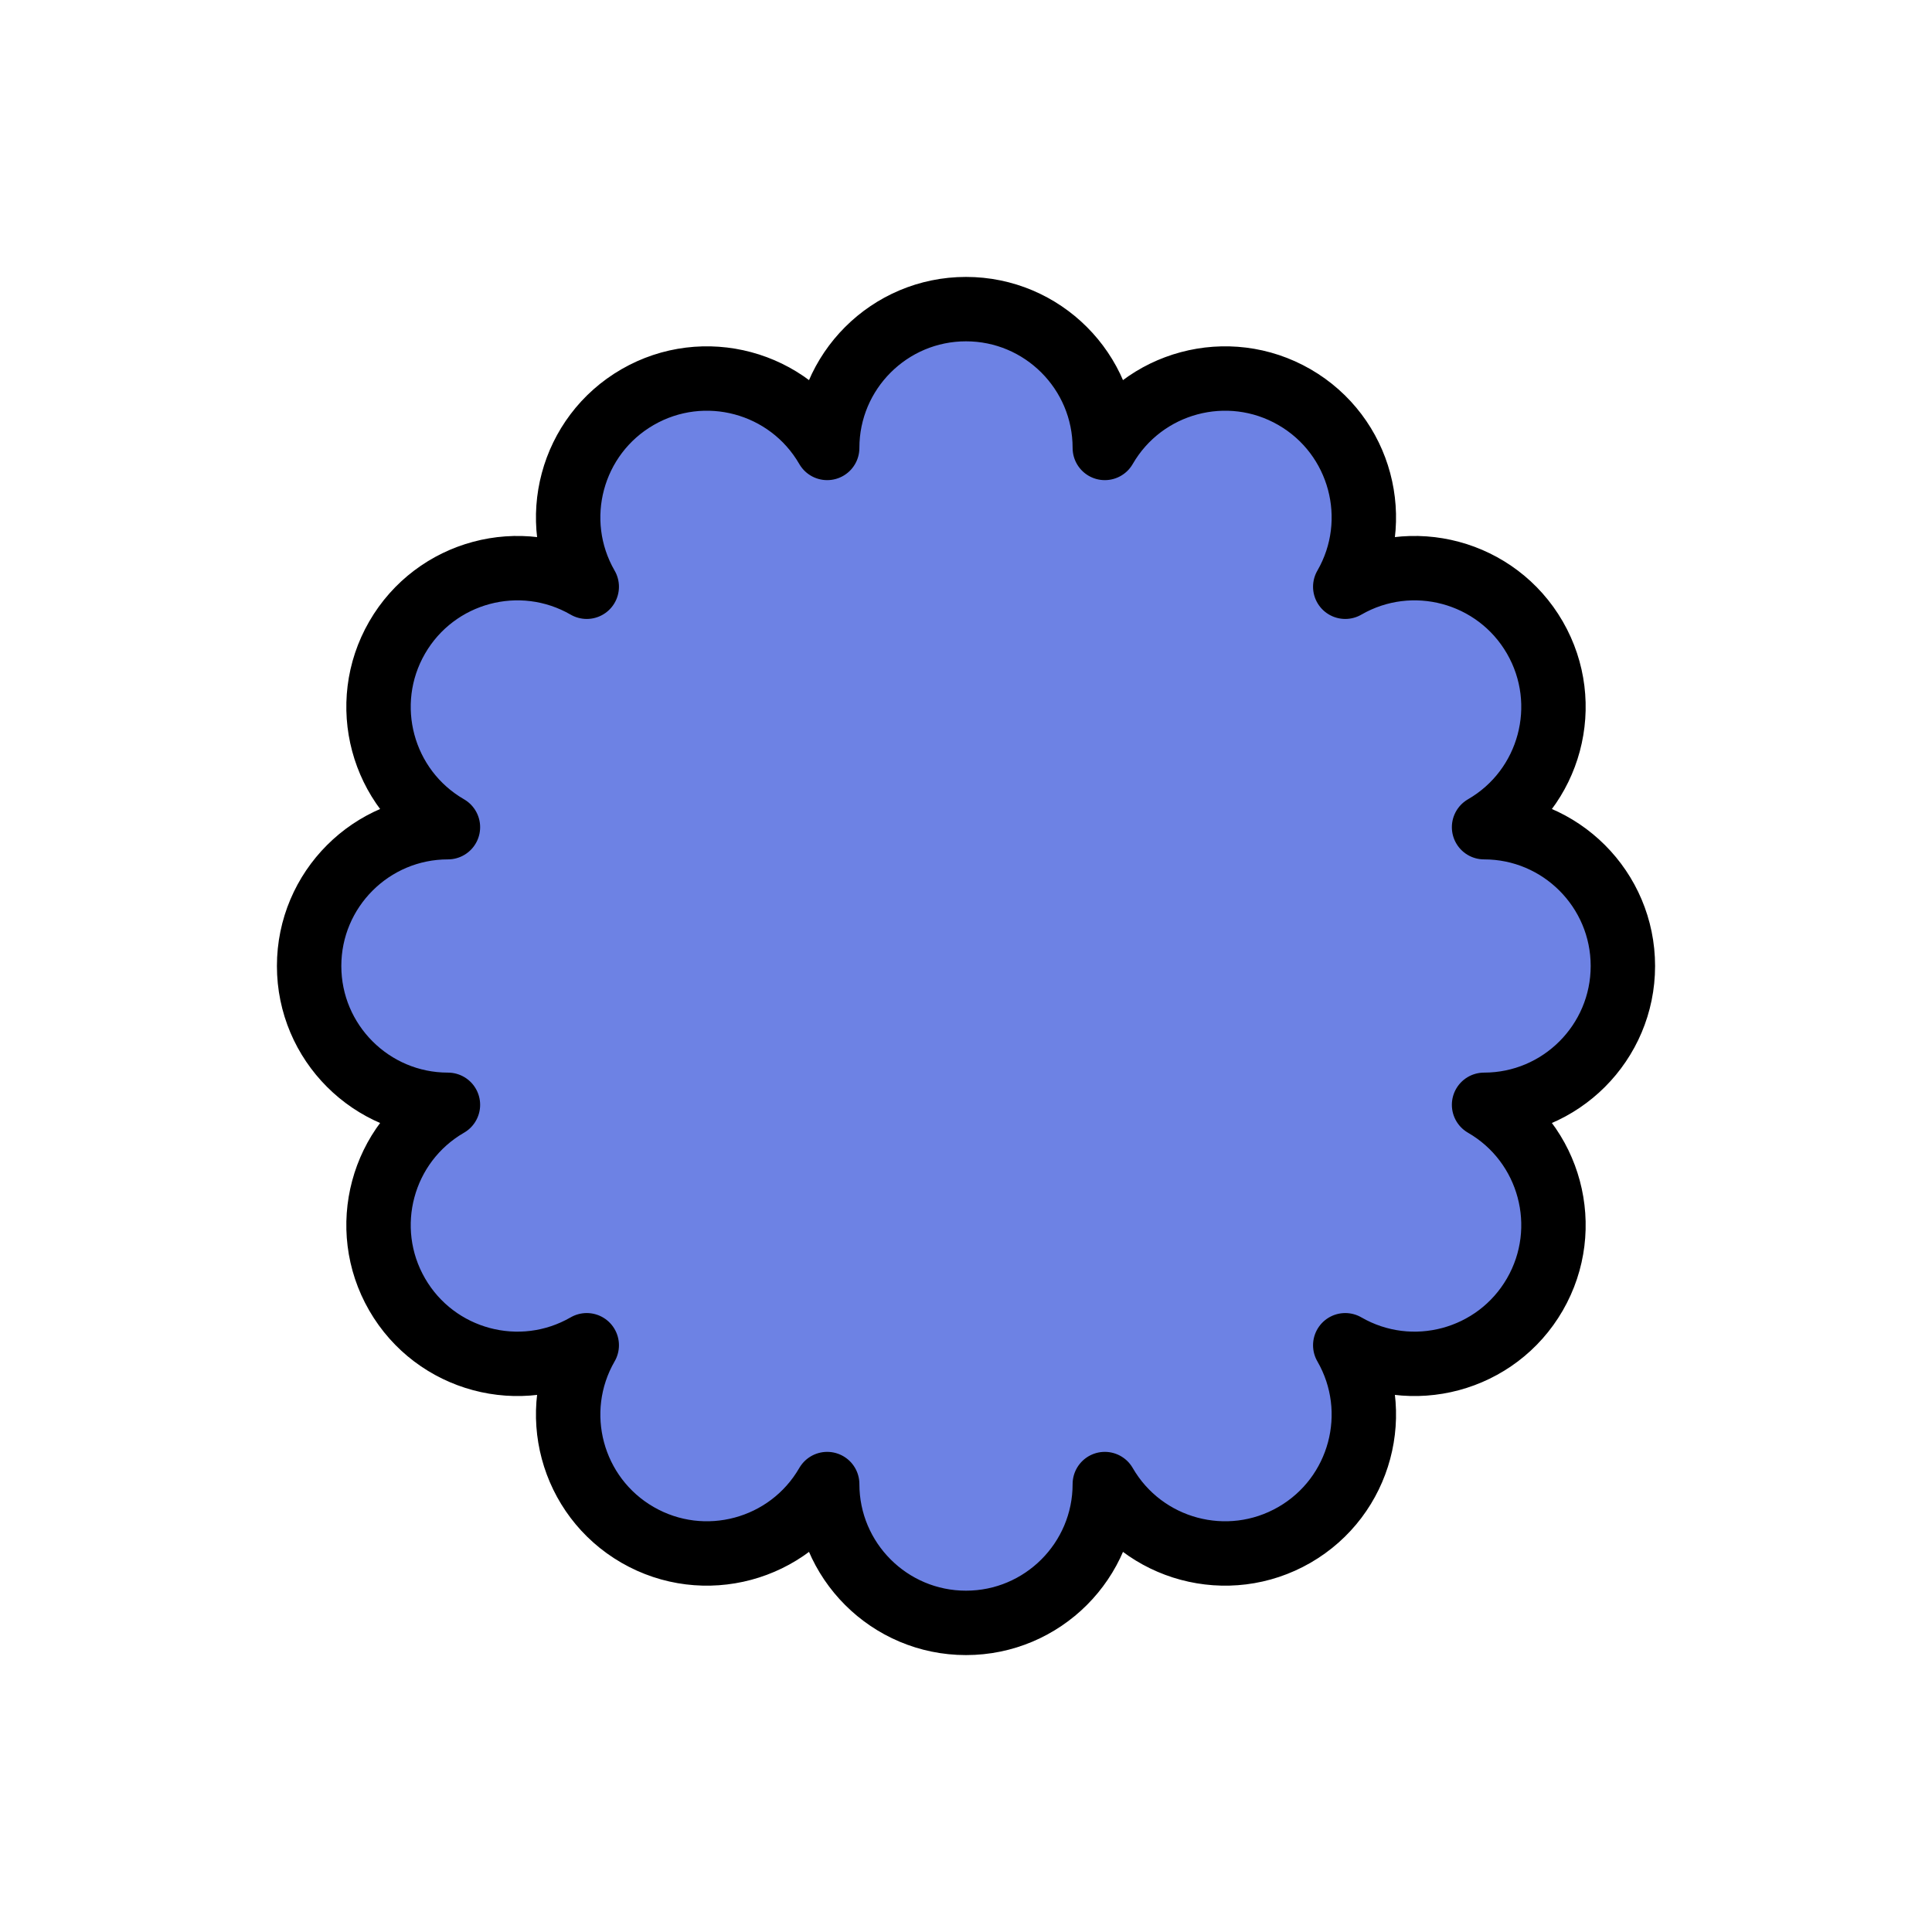 <?xml version="1.0" encoding="UTF-8" standalone="no"?>
<!DOCTYPE svg PUBLIC "-//W3C//DTD SVG 1.1//EN" "http://www.w3.org/Graphics/SVG/1.1/DTD/svg11.dtd">
<svg width="100%" height="100%" viewBox="0 0 300 300" version="1.1" xmlns="http://www.w3.org/2000/svg" xmlns:xlink="http://www.w3.org/1999/xlink" xml:space="preserve" xmlns:serif="http://www.serif.com/" style="fill-rule:evenodd;clip-rule:evenodd;stroke-linecap:round;stroke-linejoin:round;stroke-miterlimit:1.5;">
    <g transform="matrix(1,0,0,1,-700,-342)">
        <g id="Artboard7" transform="matrix(1,0,0,1,-1750,342)">
            <rect x="2450" y="0" width="300" height="300" style="fill:none;"/>
            <clipPath id="_clip1">
                <rect x="2450" y="0" width="300" height="300"/>
            </clipPath>
            <g clip-path="url(#_clip1)">
                <g transform="matrix(1.154,0,0,1.154,2426.92,-23.077)">
                    <path d="M280,150C280,78.251 221.749,20 150,20C78.251,20 20,78.251 20,150C20,221.749 78.251,280 150,280C221.749,280 280,221.749 280,150Z" style="fill:none;"/>
                </g>
                <g transform="matrix(1,0,0,1,1752,-349)">
                    <path d="M826.445,418.555C826.445,406.659 836.103,397 848,397C859.897,397 869.555,406.659 869.555,418.555C875.503,408.252 888.697,404.717 899,410.665C909.303,416.614 912.838,429.808 906.89,440.11C917.192,434.162 930.386,437.697 936.335,448C942.283,458.303 938.748,471.497 928.445,477.445C940.341,477.445 950,487.103 950,499C950,510.897 940.341,520.555 928.445,520.555C938.748,526.503 942.283,539.697 936.335,550C930.386,560.303 917.192,563.838 906.89,557.89C912.838,568.192 909.303,581.386 899,587.335C888.697,593.283 875.503,589.748 869.555,579.445C869.555,591.341 859.897,601 848,601C836.103,601 826.445,591.341 826.445,579.445C820.497,589.748 807.303,593.283 797,587.335C786.697,581.386 783.162,568.192 789.11,557.89C778.808,563.838 765.614,560.303 759.665,550C753.717,539.697 757.252,526.503 767.555,520.555C755.659,520.555 746,510.897 746,499C746,487.103 755.659,477.445 767.555,477.445C757.252,471.497 753.717,458.303 759.665,448C765.614,437.697 778.808,434.162 789.11,440.11C783.162,429.808 786.697,416.614 797,410.665C807.303,404.717 820.497,408.252 826.445,418.555Z" style="fill:rgb(109,130,228);stroke:black;stroke-width:10px;"/>
                </g>
            </g>
        </g>
    </g>
</svg>
